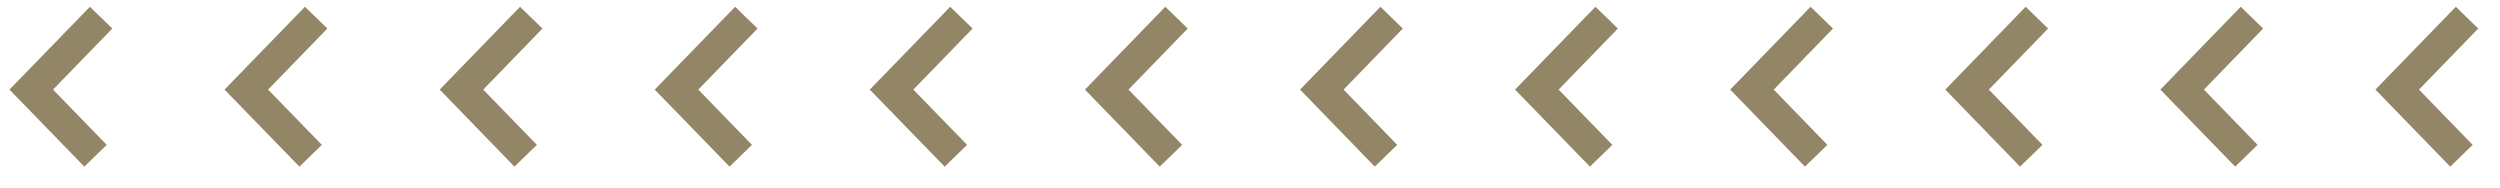 <svg viewBox="0 0 80 6" xmlns="http://www.w3.org/2000/svg">
	<path d="M3.057 4.984L1 2.867 3.236.565M9.94 4.984L7.882 2.867 10.117.565M16.821 4.984l-2.054-2.117L17 .565M23.704 4.984l-2.056-2.117L23.883.565M30.588 4.984L28.53 2.867 30.765.565M37.47 4.984l-2.055-2.117L37.648.565M44.352 4.984l-2.054-2.117L44.532.565M51.236 4.984l-2.057-2.117L51.413.565M58.117 4.984l-2.054-2.117L58.297.565M65 4.984l-2.054-2.117L65.18.565M71.884 4.984l-2.056-2.117L72.062.565M78.766 4.984L76.71 2.867 78.945.565" fill-opacity="0" stroke="#938666" strokeLinecap="round" strokeLinejoin="round" strokeMiterlimit="10"/>
</svg>
